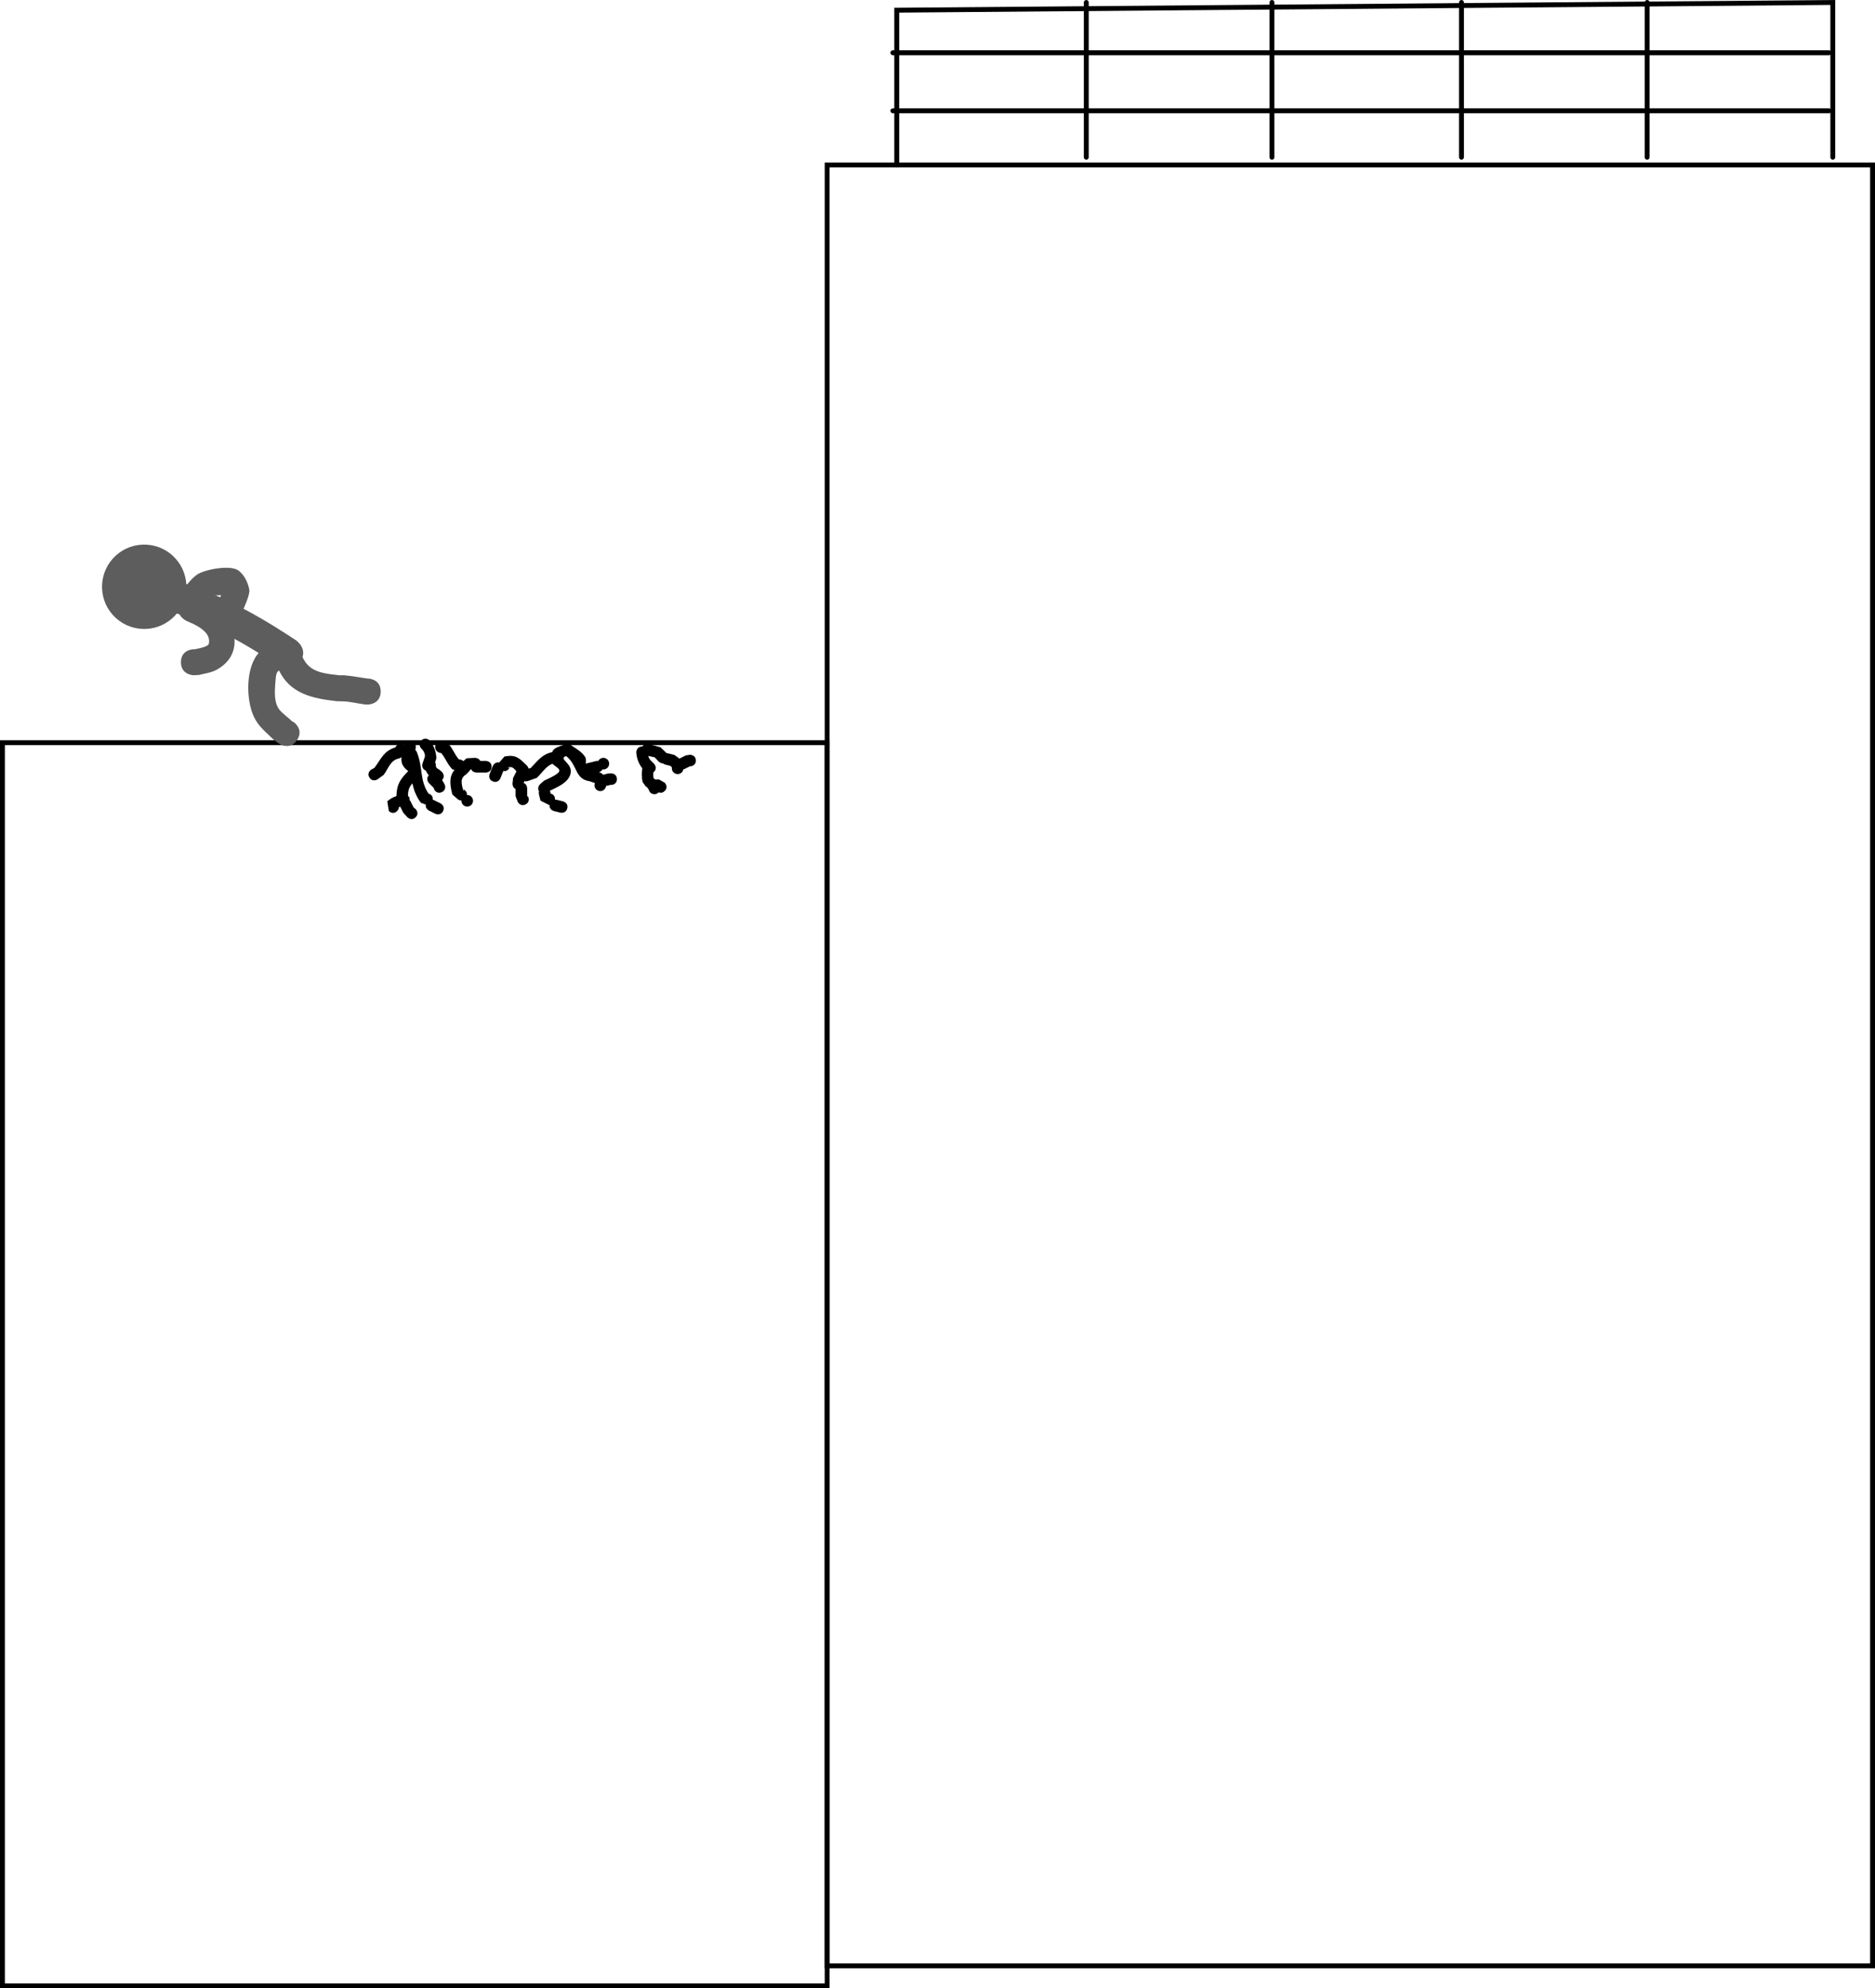 <svg version="1.1" xmlns="http://www.w3.org/2000/svg" xmlns:xlink="http://www.w3.org/1999/xlink" width="575.69" height="610.328" viewBox="0,0,575.69,610.328"><g transform="translate(-155.917,-15.952)"><g data-paper-data="{&quot;isPaintingLayer&quot;:true}" fill-rule="nonzero" stroke-linejoin="miter" stroke-miterlimit="10" stroke-dasharray="" stroke-dashoffset="0" style="mix-blend-mode: normal"><path d="M661.646,16.708v47.504" fill="#a7a7a7" stroke="#000000" stroke-width="1.5" stroke-linecap="round"/><path d="M604.64,16.708v47.504" fill="#838383" stroke="#000000" stroke-width="1.5" stroke-linecap="round"/><path d="M546.447,16.708v47.504" fill="none" stroke="#000000" stroke-width="1.5" stroke-linecap="round"/><path d="M409.881,619.386v-552.792h320.976v552.792z" fill="none" stroke="#000000" stroke-width="1.5" stroke-linecap="butt"/><path d="M431.249,66.587v-47.504l287.402,-2.375v47.504" fill="none" stroke="#000000" stroke-width="1.5" stroke-linecap="round"/><path d="M430.061,32.147h287.402" fill="none" stroke="#000000" stroke-width="1.5" stroke-linecap="round"/><path d="M430.061,49.961h287.402" fill="none" stroke="#000000" stroke-width="1.5" stroke-linecap="round"/><path d="M489.442,16.708v47.504" fill="none" stroke="#000000" stroke-width="1.5" stroke-linecap="round"/><path d="M156.667,625.529v-381.605h253.214v381.605z" fill="none" stroke="#000000" stroke-width="1.5" stroke-linecap="butt"/><path d="M345.33,255.111c0,1.781 -1.781,1.781 -1.781,1.781l-0.043,-0.053c-0.504,0.126 -1.008,0.252 -1.513,0.378c-0.102,0.887 -0.856,1.575 -1.77,1.575c-0.984,0 -1.781,-0.798 -1.781,-1.781c0,-0.243 0.049,-0.475 0.137,-0.686l-1.634,-0.564c-4.616,-0.687 -3.56,-4.829 -7.201,-7.738c-2.667,0.934 2.293,2.163 1.303,5.597c-0.779,2.701 -4.117,3.97 -6.299,5.052c0.073,0.165 0.102,0.281 0.102,0.281c0.051,0.205 0.103,0.41 0.154,0.616c0.528,0.131 1.324,0.525 1.324,1.717c0,0.043 -0.001,0.085 -0.003,0.126c0.319,-0.013 0.554,0.046 0.554,0.046l1.9,0.475c0,0 1.728,0.432 1.296,2.16c-0.432,1.728 -2.16,1.296 -2.16,1.296l-1.9,-0.475c0,0 -1.521,-0.38 -1.353,-1.854c-0.073,0.007 -0.116,0.007 -0.116,0.007l-2.678,-1.349c-0.158,-0.633 -0.317,-1.267 -0.475,-1.9c0,0 -0.117,-0.47 0.015,-0.98c-0.706,-1.12 0.31,-2.136 0.31,-2.136l1.255,-1.125c0.443,-0.218 4.136,-1.773 4.605,-2.775c0.441,-0.941 -1.234,-1.541 -2.007,-2.398c-1.913,0.625 -3.254,2.809 -4.824,4.323l-2.748,0.966c0,0 -0.496,0.165 -1.04,0.048c-0.091,0.183 -0.183,0.365 -0.274,0.548c1.091,0.387 1.091,1.672 1.091,1.672c0,0.792 0,1.583 0,2.375l0.287,0.153c0,0 0.797,1.593 -0.797,2.39c-1.593,0.797 -2.39,-0.797 -2.39,-0.797l-0.663,-1.747c0,-0.729 0,-1.457 0,-2.186c-0.95,-0.443 -0.95,-1.615 -0.95,-1.615l0.188,-1.747c0.317,-0.633 0.633,-1.267 0.95,-1.9c0,0 0.032,-0.064 0.097,-0.161c-0.819,-0.968 -1.401,-1.696 -2.822,-1.114l0.686,0.019c0,0 -0.635,1.269 -1.904,0.976l-0.886,2.215c0,0 -0.662,1.654 -2.316,0.992c-1.654,-0.662 -0.992,-2.316 -0.992,-2.316l0.95,-2.375c0,0 0.57,-1.425 1.974,-1.101l1.623,-1.866c3.479,-0.639 4.491,0.428 6.917,2.844c0,0 0.362,0.362 0.504,0.892l0.64,-0.197c2.305,-2.428 3.623,-4.274 6.556,-4.845c0.555,-1.41 1.913,-1.634 3.716,-2.304c0.409,-0.282 0.842,-0.3 1.195,-0.235c0.338,0.028 0.725,0.147 1.038,0.481c1.422,0.93 3.315,2.036 4.199,3.523c0.339,0.57 0.273,1.304 0.189,2.035c0.391,-0.098 0.782,-0.196 1.173,-0.293l1.9,-0.475c0,0 0.334,-0.083 0.744,-0.03c0.295,-0.577 0.895,-0.973 1.588,-0.973c0.984,0 1.781,0.798 1.781,1.781c0,0.984 -0.798,1.781 -1.781,1.781c-0.091,0 -0.181,-0.007 -0.269,-0.02c-0.275,0.535 -0.819,0.785 -1.069,0.875l0.332,0.108c0,0 0.558,0.186 0.926,0.665c0.516,-0.129 1.032,-0.258 1.547,-0.387l0.907,-0.053c0,0 1.781,0 1.781,1.781z" fill="#000000" stroke="none" stroke-width="0.5" stroke-linecap="butt"/><path d="M356.85,259.743c-0.864,0 -1.585,-0.616 -1.747,-1.433c-0.167,-0.153 -0.313,-0.356 -0.405,-0.622c-0.328,-0.162 -0.533,-0.367 -0.533,-0.367l-0.944,-1.303c-0.31,-1.37 -0.34,-2.833 -0.09,-4.221c-1.109,-1.361 -1.771,-3.177 -1.848,-4.92c0,0 0,-1.781 1.781,-1.781c0.025,0 0.05,0 0.075,0.001c0.621,-1.069 1.941,-0.74 1.941,-0.74c1.204,0.323 2.408,0.647 3.613,0.97l1.921,1.832c0.274,-0 0.468,0.048 0.468,0.048c0.633,0.158 1.267,0.317 1.9,0.475l1.303,0.944c0,0 0.081,0.081 0.181,0.223c0.083,-0.054 0.138,-0.081 0.138,-0.081c0.633,-0.317 1.267,-0.633 1.9,-0.95l1.272,-0.188c0,0 1.781,0 1.781,1.781c0,1.781 -1.781,1.781 -1.781,1.781l0.322,-0.188c-0.633,0.317 -1.267,0.633 -1.9,0.95c0,0 -0.189,0.094 -0.469,0.153c-0.151,0.83 -0.878,1.46 -1.752,1.46c-0.984,0 -1.781,-0.798 -1.781,-1.781c0,-0.107 0.009,-0.212 0.027,-0.313c-0.282,-0.154 -0.456,-0.327 -0.456,-0.327l0.353,-0.006c-0.633,-0.158 -1.267,-0.317 -1.9,-0.475c0,0 -0.388,-0.097 -0.751,-0.383c-0.757,0.011 -1.328,-0.56 -1.328,-0.56l-1.202,-1.293c-0.663,-0.149 -1.325,-0.299 -1.988,-0.448c0.162,0.62 0.492,1.206 0.958,1.597l0.792,0.792c0,0 1.26,1.26 0,2.519c-0.063,0.063 -0.126,0.119 -0.189,0.17c-0.081,0.702 -0.025,1.428 0.167,2.096l0.006,-0.353c0,0 0.162,0.162 0.312,0.428c0.426,0 0.852,0 1.279,0l1.735,0.997c0,0 1.26,1.26 0,2.519c-0.686,0.686 -1.371,0.625 -1.854,0.427c-0.325,0.35 -0.79,0.57 -1.306,0.57z" fill="#000000" stroke="none" stroke-width="0.5" stroke-linecap="butt"/><path d="M306.851,251.311c0,1.781 -1.781,1.781 -1.781,1.781c-0.633,0 -2.217,0 -2.85,0c0,0 -1.278,0 -1.669,-1.083l-0.024,-0.003c-0.282,0.346 -0.565,0.693 -0.847,1.039c0,0 -0.093,0.093 -0.254,0.203c-0.199,0.278 -0.412,0.437 -0.412,0.437c-2.029,1.175 -1.336,3.059 -0.766,5.268l0.019,-0.686c0,0 1.143,0.572 1.009,1.715c0.031,-0.002 0.063,-0.002 0.095,-0.002c0.984,0 1.781,0.798 1.781,1.781c0,0.984 -0.798,1.781 -1.781,1.781c-0.984,0 -1.781,-0.798 -1.781,-1.781c0,-0.036 0.001,-0.072 0.003,-0.108c-0.508,0.006 -0.919,-0.199 -0.919,-0.199l-1.882,-1.636c-0.785,-3.225 -1.029,-5.386 0.676,-7.553l-0.667,-0.17c-1.645,-1.705 -2.05,-3.424 -3.456,-5.021c-0.011,0 -0.023,0 -0.034,0c-0.984,0 -1.781,-0.798 -1.781,-1.781h-0c0,-0.984 0.798,-1.781 1.781,-1.781c0.106,0 0.21,0.009 0.312,0.027c0.952,-0.293 1.74,0.495 1.74,0.495c1.826,1.893 2.124,3.801 3.959,5.542l-0.468,-0.522c0,0 0.807,0 1.335,0.543c0.326,-0.294 0.651,-0.589 0.977,-0.883l2.582,-0.136c0,0 1.172,0 1.615,0.95c0.254,0 0.507,0 0.761,0h0.95c0,0 1.781,0 1.781,1.781z" fill="#000000" stroke="none" stroke-width="0.5" stroke-linecap="butt"/><path d="M291.615,259.08c-1.593,0.797 -2.39,-0.797 -2.39,-0.797l-0.141,-0.487c-0.475,-0.475 -0.95,-0.95 -1.425,-1.425c0,0 -1.192,-1.192 -0.098,-2.416c-0.375,-0.452 -0.694,-0.956 -0.931,-1.487c-1.497,-0.613 -0.97,-2.195 -0.97,-2.195l0.723,-2.097c0.07,-0.879 -0.409,-1.846 -1.085,-2.414c0,0 -1.26,-1.26 0,-2.519c1.26,-1.26 2.519,0 2.519,0c1.321,1.45 2.016,3.543 2.082,5.504l-0.383,1.18c0.232,0.451 0.232,0.909 0.232,0.909c-0.138,0.5 0.412,1.132 0.915,1.257l0.938,0.809c0,0 1.224,1.224 0.052,2.466l0.757,1.322c0,0 0.797,1.593 -0.797,2.39z" fill="#000000" stroke="none" stroke-width="0.5" stroke-linecap="butt"/><path d="M291.937,264.934c-0.797,1.593 -2.39,0.797 -2.39,0.797l-1.9,-0.95c0,0 -1.231,-0.616 -0.988,-1.847l-1.541,-0.578c-1.504,-2.06 -2.162,-3.995 -2.586,-5.942c-0.886,1.003 -1.38,2.016 -1.334,3.923l0.287,0.153c0,0 0.234,0.468 0.195,1.024c0.187,0.214 0.28,0.401 0.28,0.401c0.317,0.633 0.633,1.267 0.95,1.9l0.616,0.487c0,0 1.26,1.26 0,2.519c-1.26,1.26 -2.519,0 -2.519,0l-1.284,-1.413c-0.306,-0.611 -0.611,-1.223 -0.917,-1.834c-0.142,0.029 -0.283,0.072 -0.421,0.126c0.002,0.375 -0.137,0.798 -0.56,1.22c-1.26,1.26 -2.519,0 -2.519,0l-0.475,-2.994c0.788,-0.713 1.767,-1.275 2.804,-1.61c0.068,-3.704 1.323,-5.326 3.628,-7.668c-1.723,-1.297 -2.271,-2.464 -2.065,-4.288c-0.369,0.301 -0.775,0.403 -0.775,0.403c-2.657,0.542 -3.157,2.961 -4.707,5.041l-1.862,1.363c0,0 -1.482,0.988 -2.47,-0.494c-0.988,-1.482 0.494,-2.47 0.494,-2.47l0.988,-0.537c2.17,-2.874 2.832,-5.187 6.439,-6.286c0.273,-0.634 0.903,-1.078 1.637,-1.078c0.449,0 0.858,0.166 1.171,0.439c0.001,-0.004 0.003,-0.008 0.004,-0.012c0,0 0.563,-1.69 2.253,-1.127c1.69,0.563 1.127,2.253 1.127,2.253c-0.031,0.091 -0.062,0.179 -0.093,0.266c0.358,0.328 0.517,0.726 0.517,0.726c1.92,4.822 0.805,8.644 3.58,12.728c0.528,0.137 1.298,0.538 1.298,1.71c0,0.055 -0.002,0.107 -0.005,0.159c0.267,0.059 0.445,0.148 0.445,0.148l1.9,0.95c0,0 1.593,0.797 0.797,2.39z" fill="#000000" stroke="none" stroke-width="0.5" stroke-linecap="butt"/><path d="M209.815,187.402c4.786,5.314 4.358,13.502 -0.956,18.289c-5.314,4.786 -13.502,4.358 -18.289,-0.956c-4.786,-5.314 -4.358,-13.502 0.956,-18.289c5.314,-4.786 13.502,-4.358 18.289,0.956z" fill="#5d5d5d" stroke="none" stroke-width="0" stroke-linecap="butt"/><path d="M248.124,219.046c-2.606,3.972 -6.578,1.366 -6.578,1.366l-1.986,-1.303c-10.831,-7.163 -22.13,-13.121 -34.751,-16.46c0,0 -4.592,-1.216 -3.376,-5.808c1.216,-4.592 5.808,-3.376 5.808,-3.376c13.647,3.617 25.776,10.042 37.53,17.7l1.986,1.303c0,0 3.972,2.606 1.366,6.578z" fill="#5d5d5d" stroke="none" stroke-width="0.5" stroke-linecap="butt"/><path d="M211.471,219.223c0,-4 4,-4 4,-4l-0.201,0.095c0.621,-0.127 4.535,-0.678 4.773,-1.79c0.809,-3.781 -4.327,-5.902 -6.815,-6.962c0,0 -2.986,-1.28 -2.423,-4.223c-1.116,-2.078 0.465,-4.186 0.465,-4.186c1.459,-1.934 3.329,-4.733 5.43,-6.003c2.296,-1.387 10.079,-2.965 12.539,-1c1.724,1.378 2.813,3.616 3.22,5.786c0.274,1.462 -1.59,5.499 -2.313,7.193l-1,2.333c0,0 -0.628,1.466 -2.017,2.15c1.476,3.91 1.084,8.314 -2.442,11.356c-2.715,2.342 -4.498,2.411 -7.683,3.157l-1.534,0.095c0,0 -4,0 -4,-4zM222.794,200.98c0.313,-0.726 0.592,-1.468 0.938,-2.179c0.023,-0.047 0.055,-0.099 0.094,-0.154c-1.021,0.09 -2.399,-0.042 -2.919,0.311c-0.324,0.22 -0.884,0.875 -1.45,1.596c1.005,0.473 1.983,0.998 2.828,1.612z" fill="#5d5d5d" stroke="none" stroke-width="0.5" stroke-linecap="butt"/><path d="M247.132,243.108c-2.219,3.328 -5.547,1.109 -5.547,1.109l-1.61,-1.166c-2.38,-2.387 -4.646,-3.962 -6.126,-7.128c-2.445,-5.232 -2.598,-15.357 1.715,-19.782c2.969,-3.046 4.577,-2.463 8.239,-2.584c0,0 4,0 4,4c0,4 -4,4 -4,4c-3.08,-0.209 -3.097,0.706 -3.349,4.026c-0.198,2.61 -0.49,6.234 1.415,8.405c1.116,1.272 2.565,2.213 3.763,3.408l0.39,0.167c0,0 3.328,2.219 1.109,5.547z" fill="#5d5d5d" stroke="none" stroke-width="0.5" stroke-linecap="butt"/><path d="M272.804,228.223c0,4 -4,4 -4,4l-0.829,-0.031c-2.582,-0.329 -4.91,-1.005 -7.504,-0.969c0,0 -0.095,0 -0.255,-0.015l-0.854,-0.01c-7.345,-0.83 -14.465,-2.238 -17.869,-9.659c-0.558,-1.216 -0.791,-2.556 -1.187,-3.833c0,0 -1.149,-3.831 2.682,-4.981c3.831,-1.149 4.981,2.682 4.981,2.682c1.891,6.593 5.81,7.135 12.215,7.834c0.18,-0.018 0.287,-0.018 0.287,-0.018c0.165,0.002 0.328,0.005 0.49,0.01l0.51,-0.01c0,0 0.303,0 0.742,0.083c2.282,0.191 4.404,0.661 6.754,0.948l-0.163,-0.031c0,0 4,0 4,4z" fill="#5d5d5d" stroke="none" stroke-width="0.5" stroke-linecap="butt"/></g></g></svg>